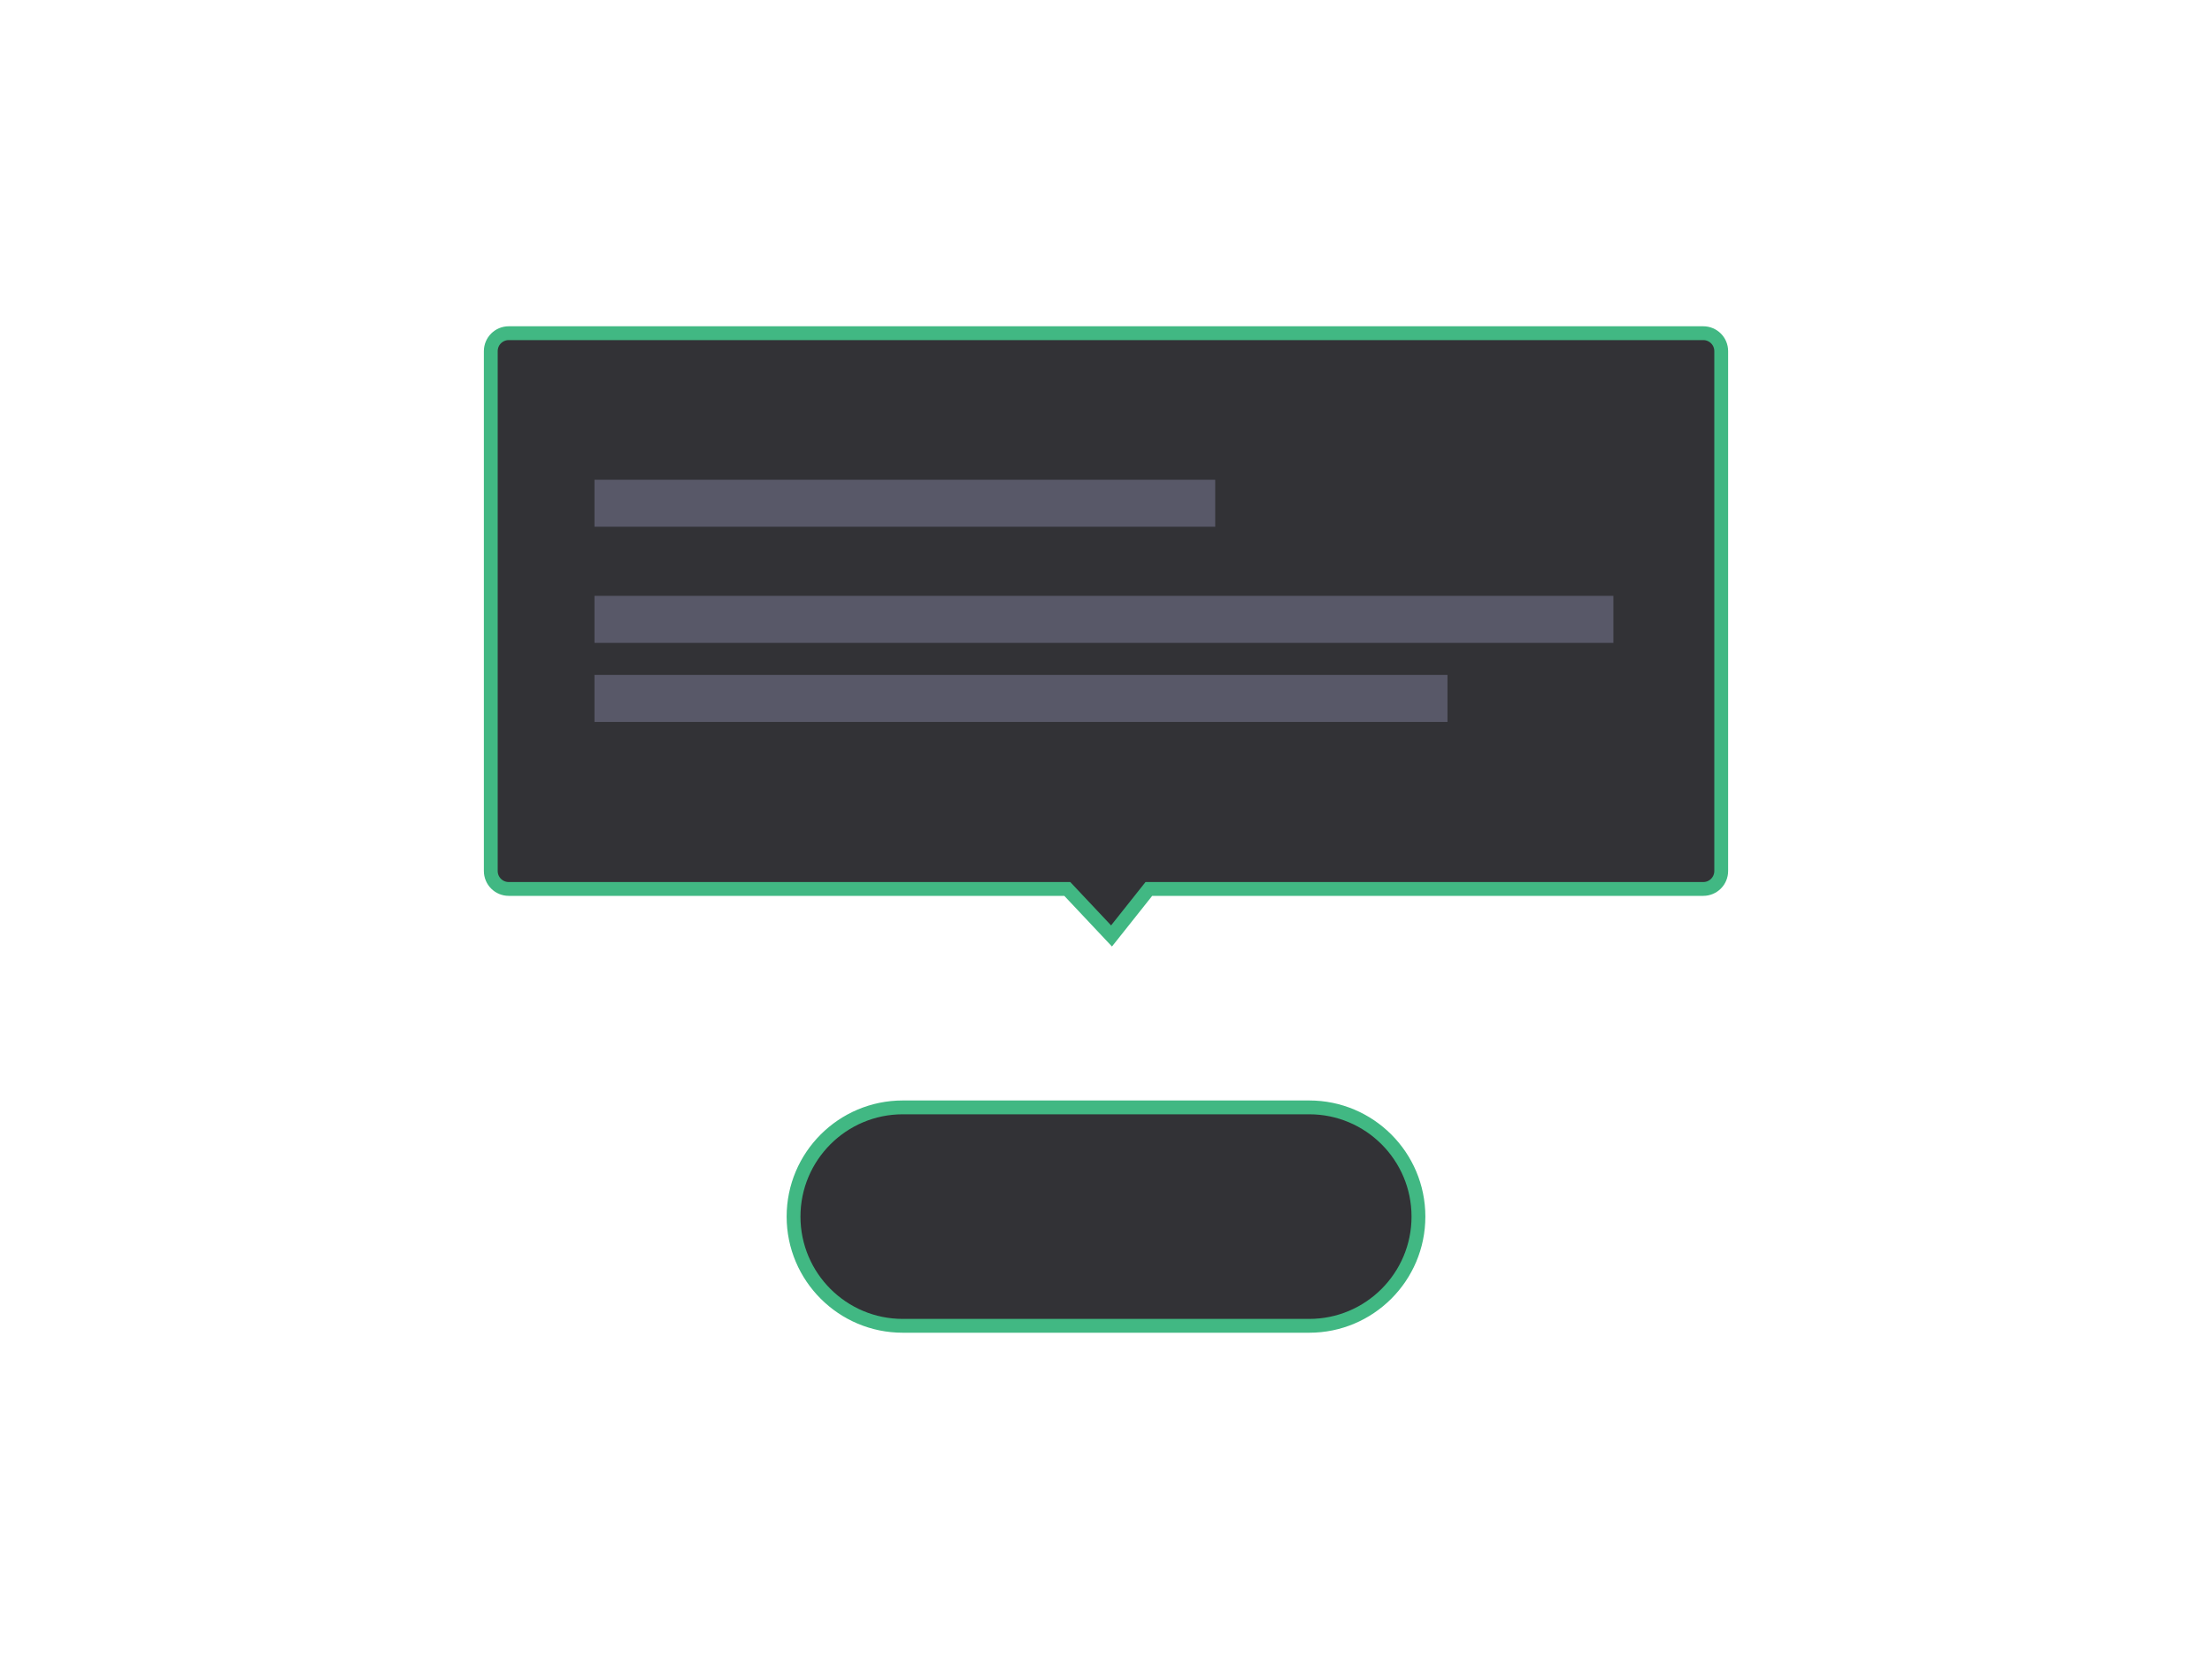<svg version="1.1" id="Calque_1" xmlns="http://www.w3.org/2000/svg" x="0" y="0" viewBox="0 0 800 600" xml:space="preserve"><style>.st0{fill:#323236;stroke:#41b883;stroke-width:5;stroke-miterlimit:10}</style><path id="XMLID_3_" class="st0" d="M473.5 479.5h-147c-21.8 0-39.5-17.7-39.5-39.5s17.7-39.5 39.5-39.5h147c21.8 0 39.5 17.7 39.5 39.5s-17.7 39.5-39.5 39.5z"/><path class="st0" d="M415.5 321.5H616c3.6 0 6.5-2.9 6.5-6.5V127c0-3.6-2.9-6.5-6.5-6.5H184c-3.6 0-6.5 2.9-6.5 6.5v188c0 3.6 2.9 6.5 6.5 6.5h202l16 17 13.5-17z"/><path d="M215 173.5h224.5v17H215zm0 42h368.5v17H215zm0 28.6h308.5v17H215z" fill="#585868"/></svg>